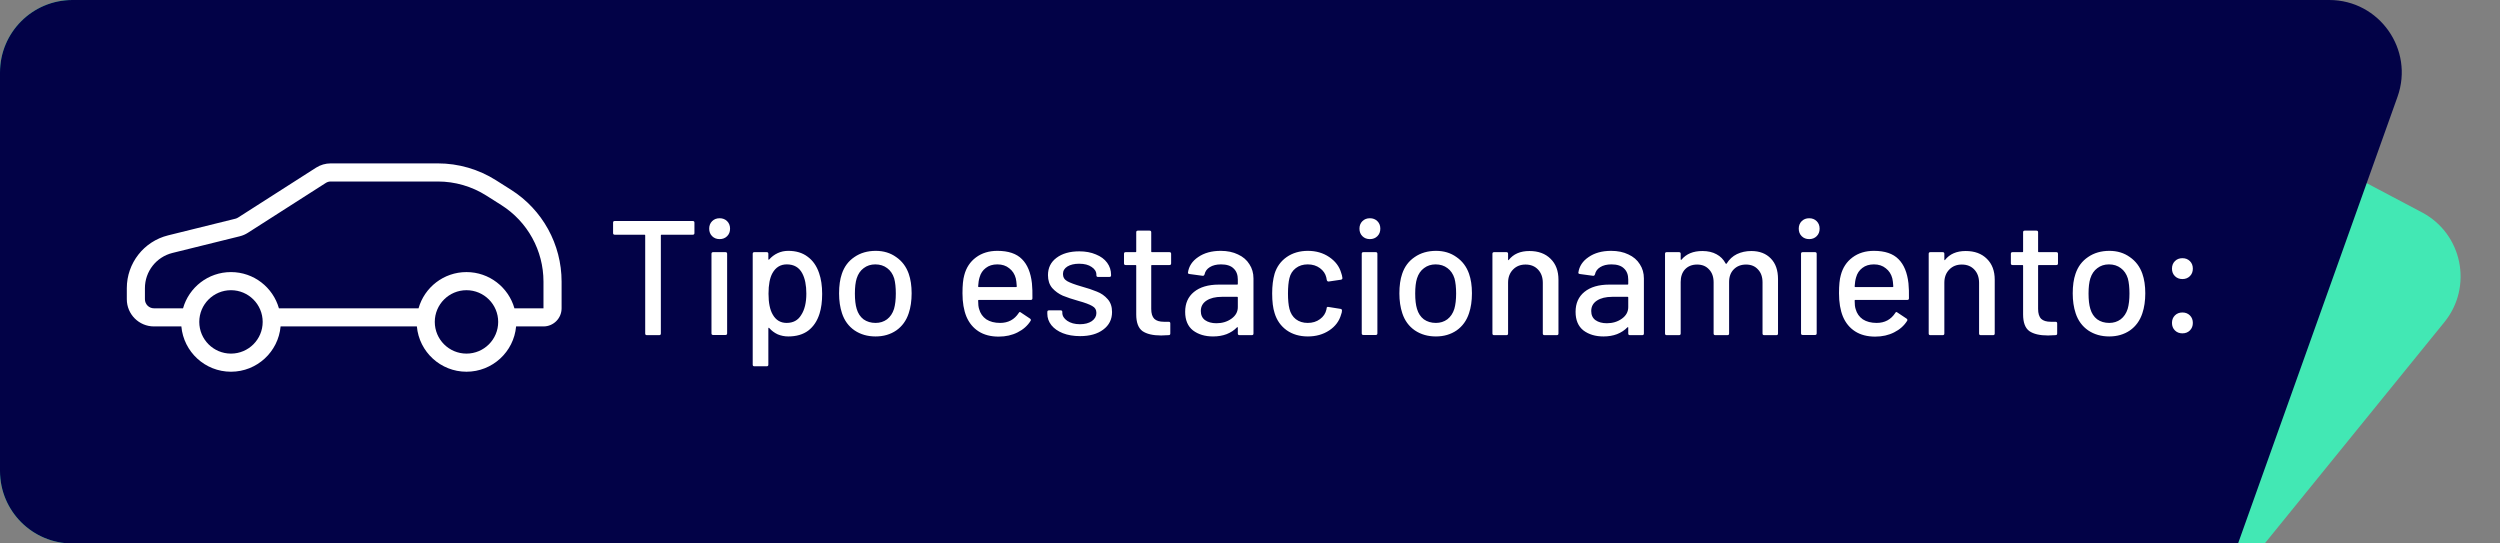 <svg width="276" height="60" viewBox="0 0 276 60" fill="none" xmlns="http://www.w3.org/2000/svg">
<rect x="0" y="0" width="276" height="60" fill="#808080" stroke="none"/>
<path d="M0 8C0 3.582 3.582 0 8 0H223.021L267.388 23.448C271.846 25.805 273.039 31.648 269.861 35.563L250.026 60H8C3.582 60 0 56.418 0 52V8Z" fill="#42E8B4"/>
<path d="M0 8C0 3.582 3.582 0 8 0H221.477H257.15C262.681 0 266.544 5.48 264.684 10.69L247.081 60H8C3.582 60 0 56.418 0 52V8Z" fill="#020247"/>
<path d="M76.486 24.4C76.606 24.4 76.666 24.46 76.666 24.58V25.732C76.666 25.852 76.606 25.912 76.486 25.912H73.03C72.982 25.912 72.958 25.936 72.958 25.984V36.82C72.958 36.94 72.898 37 72.778 37H71.41C71.29 37 71.23 36.94 71.23 36.82V25.984C71.23 25.936 71.206 25.912 71.158 25.912H67.864C67.744 25.912 67.684 25.852 67.684 25.732V24.58C67.684 24.46 67.744 24.4 67.864 24.4H76.486ZM79.447 26.398C79.111 26.398 78.835 26.29 78.619 26.074C78.403 25.858 78.295 25.582 78.295 25.246C78.295 24.91 78.403 24.634 78.619 24.418C78.835 24.202 79.111 24.094 79.447 24.094C79.783 24.094 80.059 24.202 80.275 24.418C80.491 24.634 80.599 24.91 80.599 25.246C80.599 25.582 80.491 25.858 80.275 26.074C80.059 26.29 79.783 26.398 79.447 26.398ZM78.727 36.982C78.607 36.982 78.547 36.922 78.547 36.802V28.018C78.547 27.898 78.607 27.838 78.727 27.838H80.095C80.215 27.838 80.275 27.898 80.275 28.018V36.802C80.275 36.922 80.215 36.982 80.095 36.982H78.727ZM90.424 30.142C90.653 30.79 90.766 31.558 90.766 32.446C90.766 33.286 90.671 34.012 90.478 34.624C90.227 35.428 89.812 36.052 89.237 36.496C88.66 36.928 87.922 37.144 87.022 37.144C86.615 37.144 86.225 37.066 85.853 36.91C85.493 36.742 85.18 36.508 84.916 36.208C84.892 36.184 84.868 36.178 84.844 36.19C84.832 36.202 84.826 36.22 84.826 36.244V40.258C84.826 40.378 84.766 40.438 84.647 40.438H83.278C83.159 40.438 83.099 40.378 83.099 40.258V28.018C83.099 27.898 83.159 27.838 83.278 27.838H84.647C84.766 27.838 84.826 27.898 84.826 28.018V28.612C84.826 28.636 84.832 28.654 84.844 28.666C84.868 28.678 84.892 28.672 84.916 28.648C85.18 28.348 85.493 28.114 85.853 27.946C86.213 27.778 86.603 27.694 87.022 27.694C87.886 27.694 88.6 27.91 89.165 28.342C89.74 28.762 90.16 29.362 90.424 30.142ZM88.445 34.786C88.829 34.21 89.02 33.418 89.02 32.41C89.02 31.486 88.871 30.742 88.57 30.178C88.222 29.518 87.653 29.188 86.861 29.188C86.165 29.188 85.636 29.512 85.276 30.16C84.989 30.676 84.844 31.432 84.844 32.428C84.844 33.436 85.001 34.204 85.312 34.732C85.66 35.344 86.171 35.65 86.843 35.65C87.562 35.65 88.097 35.362 88.445 34.786ZM96.666 37.144C95.778 37.144 95.004 36.922 94.344 36.478C93.684 36.022 93.222 35.392 92.958 34.588C92.742 33.94 92.634 33.208 92.634 32.392C92.634 31.54 92.736 30.82 92.94 30.232C93.204 29.44 93.666 28.822 94.326 28.378C94.986 27.922 95.772 27.694 96.684 27.694C97.548 27.694 98.298 27.922 98.934 28.378C99.582 28.822 100.044 29.434 100.32 30.214C100.536 30.826 100.644 31.546 100.644 32.374C100.644 33.214 100.536 33.952 100.32 34.588C100.056 35.392 99.6 36.022 98.952 36.478C98.304 36.922 97.542 37.144 96.666 37.144ZM96.666 35.65C97.146 35.65 97.566 35.518 97.926 35.254C98.286 34.978 98.544 34.594 98.7 34.102C98.832 33.646 98.898 33.082 98.898 32.41C98.898 31.738 98.838 31.18 98.718 30.736C98.562 30.244 98.304 29.866 97.944 29.602C97.584 29.326 97.146 29.188 96.63 29.188C96.138 29.188 95.712 29.326 95.352 29.602C94.992 29.866 94.734 30.244 94.578 30.736C94.446 31.156 94.38 31.714 94.38 32.41C94.38 33.106 94.446 33.67 94.578 34.102C94.722 34.594 94.974 34.978 95.334 35.254C95.706 35.518 96.15 35.65 96.666 35.65ZM113.926 31.276C113.974 31.768 113.992 32.32 113.98 32.932C113.98 33.052 113.92 33.112 113.8 33.112H108.058C108.01 33.112 107.986 33.136 107.986 33.184C107.986 33.592 108.022 33.904 108.094 34.12C108.226 34.6 108.49 34.978 108.886 35.254C109.294 35.518 109.804 35.65 110.416 35.65C111.304 35.65 111.988 35.284 112.468 34.552C112.528 34.432 112.606 34.414 112.702 34.498L113.728 35.182C113.812 35.254 113.83 35.332 113.782 35.416C113.446 35.956 112.966 36.382 112.342 36.694C111.73 37.006 111.034 37.162 110.254 37.162C109.378 37.162 108.64 36.97 108.04 36.586C107.44 36.202 106.99 35.656 106.69 34.948C106.402 34.24 106.258 33.382 106.258 32.374C106.258 31.498 106.324 30.832 106.456 30.376C106.672 29.548 107.104 28.894 107.752 28.414C108.4 27.934 109.186 27.694 110.11 27.694C111.322 27.694 112.228 28 112.828 28.612C113.428 29.212 113.794 30.1 113.926 31.276ZM110.11 29.188C109.594 29.188 109.168 29.32 108.832 29.584C108.496 29.836 108.268 30.178 108.148 30.61C108.064 30.874 108.01 31.21 107.986 31.618C107.986 31.666 108.01 31.69 108.058 31.69H112.18C112.228 31.69 112.252 31.666 112.252 31.618C112.228 31.222 112.192 30.928 112.144 30.736C112.024 30.268 111.784 29.896 111.424 29.62C111.076 29.332 110.638 29.188 110.11 29.188ZM119.242 37.108C118.522 37.108 117.886 37 117.334 36.784C116.794 36.568 116.374 36.274 116.074 35.902C115.774 35.518 115.624 35.098 115.624 34.642V34.444C115.624 34.324 115.684 34.264 115.804 34.264H117.1C117.22 34.264 117.28 34.324 117.28 34.444V34.534C117.28 34.87 117.46 35.164 117.82 35.416C118.192 35.668 118.66 35.794 119.224 35.794C119.764 35.794 120.202 35.68 120.538 35.452C120.874 35.212 121.042 34.912 121.042 34.552C121.042 34.204 120.886 33.946 120.574 33.778C120.262 33.598 119.758 33.412 119.062 33.22C118.378 33.028 117.802 32.836 117.334 32.644C116.878 32.44 116.488 32.158 116.164 31.798C115.852 31.426 115.696 30.952 115.696 30.376C115.696 29.572 116.008 28.936 116.632 28.468C117.268 27.988 118.108 27.748 119.152 27.748C119.848 27.748 120.46 27.862 120.988 28.09C121.528 28.306 121.942 28.612 122.23 29.008C122.518 29.404 122.662 29.848 122.662 30.34V30.394C122.662 30.514 122.602 30.574 122.482 30.574H121.222C121.102 30.574 121.042 30.514 121.042 30.394V30.34C121.042 29.992 120.868 29.704 120.52 29.476C120.184 29.236 119.722 29.116 119.134 29.116C118.606 29.116 118.174 29.218 117.838 29.422C117.514 29.626 117.352 29.902 117.352 30.25C117.352 30.598 117.508 30.862 117.82 31.042C118.144 31.222 118.66 31.414 119.368 31.618C120.064 31.81 120.64 32.002 121.096 32.194C121.564 32.374 121.96 32.65 122.284 33.022C122.608 33.382 122.77 33.856 122.77 34.444C122.77 35.26 122.446 35.908 121.798 36.388C121.162 36.868 120.31 37.108 119.242 37.108ZM129.292 29.08C129.292 29.2 129.232 29.26 129.112 29.26H127.168C127.12 29.26 127.096 29.284 127.096 29.332V34.102C127.096 34.606 127.21 34.972 127.438 35.2C127.666 35.416 128.02 35.524 128.5 35.524H129.022C129.142 35.524 129.202 35.584 129.202 35.704V36.82C129.202 36.94 129.142 37 129.022 37C128.638 37.024 128.362 37.036 128.194 37.036C127.282 37.036 126.592 36.874 126.124 36.55C125.668 36.214 125.44 35.602 125.44 34.714V29.332C125.44 29.284 125.416 29.26 125.368 29.26H124.27C124.15 29.26 124.09 29.2 124.09 29.08V28.018C124.09 27.898 124.15 27.838 124.27 27.838H125.368C125.416 27.838 125.44 27.814 125.44 27.766V25.642C125.44 25.522 125.5 25.462 125.62 25.462H126.916C127.036 25.462 127.096 25.522 127.096 25.642V27.766C127.096 27.814 127.12 27.838 127.168 27.838H129.112C129.232 27.838 129.292 27.898 129.292 28.018V29.08ZM134.766 27.694C135.498 27.694 136.134 27.826 136.674 28.09C137.226 28.342 137.646 28.702 137.934 29.17C138.234 29.626 138.384 30.148 138.384 30.736V36.82C138.384 36.94 138.324 37 138.204 37H136.836C136.716 37 136.656 36.94 136.656 36.82V36.172C136.656 36.112 136.626 36.1 136.566 36.136C136.254 36.46 135.87 36.712 135.414 36.892C134.97 37.06 134.472 37.144 133.92 37.144C133.032 37.144 132.294 36.922 131.706 36.478C131.13 36.022 130.842 35.338 130.842 34.426C130.842 33.49 131.166 32.758 131.814 32.23C132.474 31.69 133.392 31.42 134.568 31.42H136.584C136.632 31.42 136.656 31.396 136.656 31.348V30.862C136.656 30.334 136.5 29.926 136.188 29.638C135.888 29.338 135.426 29.188 134.802 29.188C134.298 29.188 133.884 29.29 133.56 29.494C133.248 29.686 133.056 29.95 132.984 30.286C132.948 30.406 132.876 30.46 132.768 30.448L131.31 30.25C131.19 30.226 131.136 30.178 131.148 30.106C131.244 29.398 131.622 28.822 132.282 28.378C132.942 27.922 133.77 27.694 134.766 27.694ZM134.298 35.686C134.934 35.686 135.486 35.518 135.954 35.182C136.422 34.846 136.656 34.42 136.656 33.904V32.842C136.656 32.794 136.632 32.77 136.584 32.77H134.892C134.184 32.77 133.62 32.908 133.2 33.184C132.78 33.46 132.57 33.844 132.57 34.336C132.57 34.78 132.726 35.116 133.038 35.344C133.362 35.572 133.782 35.686 134.298 35.686ZM144.389 37.144C143.477 37.144 142.697 36.916 142.049 36.46C141.401 35.992 140.957 35.362 140.717 34.57C140.537 34.018 140.447 33.292 140.447 32.392C140.447 31.564 140.537 30.838 140.717 30.214C140.957 29.446 141.401 28.834 142.049 28.378C142.709 27.922 143.489 27.694 144.389 27.694C145.289 27.694 146.075 27.922 146.747 28.378C147.419 28.834 147.857 29.41 148.061 30.106C148.133 30.298 148.181 30.496 148.205 30.7C148.205 30.796 148.151 30.856 148.043 30.88L146.693 31.078H146.657C146.573 31.078 146.513 31.024 146.477 30.916L146.423 30.628C146.327 30.22 146.093 29.878 145.721 29.602C145.349 29.326 144.899 29.188 144.371 29.188C143.855 29.188 143.417 29.326 143.057 29.602C142.697 29.878 142.463 30.244 142.355 30.7C142.247 31.132 142.193 31.702 142.193 32.41C142.193 33.106 142.247 33.67 142.355 34.102C142.475 34.582 142.709 34.96 143.057 35.236C143.417 35.512 143.855 35.65 144.371 35.65C144.899 35.65 145.349 35.512 145.721 35.236C146.105 34.96 146.345 34.6 146.441 34.156C146.453 34.144 146.453 34.132 146.441 34.12C146.441 34.096 146.447 34.078 146.459 34.066V33.994C146.495 33.898 146.561 33.862 146.657 33.886L148.007 34.102C148.103 34.126 148.151 34.174 148.151 34.246V34.318C148.151 34.426 148.121 34.558 148.061 34.714C147.857 35.446 147.419 36.034 146.747 36.478C146.075 36.922 145.289 37.144 144.389 37.144ZM151.236 26.398C150.9 26.398 150.624 26.29 150.408 26.074C150.192 25.858 150.084 25.582 150.084 25.246C150.084 24.91 150.192 24.634 150.408 24.418C150.624 24.202 150.9 24.094 151.236 24.094C151.572 24.094 151.848 24.202 152.064 24.418C152.28 24.634 152.388 24.91 152.388 25.246C152.388 25.582 152.28 25.858 152.064 26.074C151.848 26.29 151.572 26.398 151.236 26.398ZM150.516 36.982C150.396 36.982 150.336 36.922 150.336 36.802V28.018C150.336 27.898 150.396 27.838 150.516 27.838H151.884C152.004 27.838 152.064 27.898 152.064 28.018V36.802C152.064 36.922 152.004 36.982 151.884 36.982H150.516ZM158.524 37.144C157.636 37.144 156.862 36.922 156.202 36.478C155.542 36.022 155.08 35.392 154.816 34.588C154.6 33.94 154.492 33.208 154.492 32.392C154.492 31.54 154.594 30.82 154.798 30.232C155.062 29.44 155.524 28.822 156.184 28.378C156.844 27.922 157.63 27.694 158.542 27.694C159.406 27.694 160.156 27.922 160.792 28.378C161.44 28.822 161.902 29.434 162.178 30.214C162.394 30.826 162.502 31.546 162.502 32.374C162.502 33.214 162.394 33.952 162.178 34.588C161.914 35.392 161.458 36.022 160.81 36.478C160.162 36.922 159.4 37.144 158.524 37.144ZM158.524 35.65C159.004 35.65 159.424 35.518 159.784 35.254C160.144 34.978 160.402 34.594 160.558 34.102C160.69 33.646 160.756 33.082 160.756 32.41C160.756 31.738 160.696 31.18 160.576 30.736C160.42 30.244 160.162 29.866 159.802 29.602C159.442 29.326 159.004 29.188 158.488 29.188C157.996 29.188 157.57 29.326 157.21 29.602C156.85 29.866 156.592 30.244 156.436 30.736C156.304 31.156 156.238 31.714 156.238 32.41C156.238 33.106 156.304 33.67 156.436 34.102C156.58 34.594 156.832 34.978 157.192 35.254C157.564 35.518 158.008 35.65 158.524 35.65ZM168.85 27.712C169.834 27.712 170.614 28 171.19 28.576C171.766 29.14 172.054 29.908 172.054 30.88V36.82C172.054 36.94 171.994 37 171.874 37H170.506C170.386 37 170.326 36.94 170.326 36.82V31.222C170.326 30.622 170.152 30.136 169.804 29.764C169.456 29.392 168.994 29.206 168.418 29.206C167.854 29.206 167.392 29.392 167.032 29.764C166.672 30.136 166.492 30.616 166.492 31.204V36.82C166.492 36.94 166.432 37 166.312 37H164.944C164.824 37 164.764 36.94 164.764 36.82V28.018C164.764 27.898 164.824 27.838 164.944 27.838H166.312C166.432 27.838 166.492 27.898 166.492 28.018V28.666C166.492 28.69 166.498 28.708 166.51 28.72C166.534 28.732 166.552 28.726 166.564 28.702C167.08 28.042 167.842 27.712 168.85 27.712ZM177.868 27.694C178.6 27.694 179.236 27.826 179.776 28.09C180.328 28.342 180.748 28.702 181.036 29.17C181.336 29.626 181.486 30.148 181.486 30.736V36.82C181.486 36.94 181.426 37 181.306 37H179.938C179.818 37 179.758 36.94 179.758 36.82V36.172C179.758 36.112 179.728 36.1 179.668 36.136C179.356 36.46 178.972 36.712 178.516 36.892C178.072 37.06 177.574 37.144 177.022 37.144C176.134 37.144 175.396 36.922 174.808 36.478C174.232 36.022 173.944 35.338 173.944 34.426C173.944 33.49 174.268 32.758 174.916 32.23C175.576 31.69 176.494 31.42 177.67 31.42H179.686C179.734 31.42 179.758 31.396 179.758 31.348V30.862C179.758 30.334 179.602 29.926 179.29 29.638C178.99 29.338 178.528 29.188 177.904 29.188C177.4 29.188 176.986 29.29 176.662 29.494C176.35 29.686 176.158 29.95 176.086 30.286C176.05 30.406 175.978 30.46 175.87 30.448L174.412 30.25C174.292 30.226 174.238 30.178 174.25 30.106C174.346 29.398 174.724 28.822 175.384 28.378C176.044 27.922 176.872 27.694 177.868 27.694ZM177.4 35.686C178.036 35.686 178.588 35.518 179.056 35.182C179.524 34.846 179.758 34.42 179.758 33.904V32.842C179.758 32.794 179.734 32.77 179.686 32.77H177.994C177.286 32.77 176.722 32.908 176.302 33.184C175.882 33.46 175.672 33.844 175.672 34.336C175.672 34.78 175.828 35.116 176.14 35.344C176.464 35.572 176.884 35.686 177.4 35.686ZM193.341 27.712C194.253 27.712 194.973 27.988 195.501 28.54C196.029 29.08 196.293 29.836 196.293 30.808V36.82C196.293 36.94 196.233 37 196.113 37H194.763C194.643 37 194.583 36.94 194.583 36.82V31.168C194.583 30.568 194.415 30.094 194.079 29.746C193.755 29.386 193.317 29.206 192.765 29.206C192.213 29.206 191.763 29.38 191.415 29.728C191.067 30.076 190.893 30.544 190.893 31.132V36.82C190.893 36.94 190.833 37 190.713 37H189.363C189.243 37 189.183 36.94 189.183 36.82V31.168C189.183 30.568 189.015 30.094 188.679 29.746C188.355 29.386 187.917 29.206 187.365 29.206C186.813 29.206 186.369 29.38 186.033 29.728C185.709 30.076 185.547 30.544 185.547 31.132V36.82C185.547 36.94 185.487 37 185.367 37H183.999C183.879 37 183.819 36.94 183.819 36.82V28.018C183.819 27.898 183.879 27.838 183.999 27.838H185.367C185.487 27.838 185.547 27.898 185.547 28.018V28.63C185.547 28.654 185.553 28.672 185.565 28.684C185.589 28.696 185.613 28.69 185.637 28.666C186.165 28.03 186.933 27.712 187.941 27.712C188.553 27.712 189.075 27.832 189.507 28.072C189.939 28.3 190.275 28.642 190.515 29.098C190.551 29.146 190.587 29.146 190.623 29.098C190.911 28.63 191.289 28.282 191.757 28.054C192.237 27.826 192.765 27.712 193.341 27.712ZM199.734 26.398C199.398 26.398 199.122 26.29 198.906 26.074C198.69 25.858 198.582 25.582 198.582 25.246C198.582 24.91 198.69 24.634 198.906 24.418C199.122 24.202 199.398 24.094 199.734 24.094C200.07 24.094 200.346 24.202 200.562 24.418C200.778 24.634 200.886 24.91 200.886 25.246C200.886 25.582 200.778 25.858 200.562 26.074C200.346 26.29 200.07 26.398 199.734 26.398ZM199.014 36.982C198.894 36.982 198.834 36.922 198.834 36.802V28.018C198.834 27.898 198.894 27.838 199.014 27.838H200.382C200.502 27.838 200.562 27.898 200.562 28.018V36.802C200.562 36.922 200.502 36.982 200.382 36.982H199.014ZM210.694 31.276C210.742 31.768 210.76 32.32 210.748 32.932C210.748 33.052 210.688 33.112 210.568 33.112H204.826C204.778 33.112 204.754 33.136 204.754 33.184C204.754 33.592 204.79 33.904 204.862 34.12C204.994 34.6 205.258 34.978 205.654 35.254C206.062 35.518 206.572 35.65 207.184 35.65C208.072 35.65 208.756 35.284 209.236 34.552C209.296 34.432 209.374 34.414 209.47 34.498L210.496 35.182C210.58 35.254 210.598 35.332 210.55 35.416C210.214 35.956 209.734 36.382 209.11 36.694C208.498 37.006 207.802 37.162 207.022 37.162C206.146 37.162 205.408 36.97 204.808 36.586C204.208 36.202 203.758 35.656 203.458 34.948C203.17 34.24 203.026 33.382 203.026 32.374C203.026 31.498 203.092 30.832 203.224 30.376C203.44 29.548 203.872 28.894 204.52 28.414C205.168 27.934 205.954 27.694 206.878 27.694C208.09 27.694 208.996 28 209.596 28.612C210.196 29.212 210.562 30.1 210.694 31.276ZM206.878 29.188C206.362 29.188 205.936 29.32 205.6 29.584C205.264 29.836 205.036 30.178 204.916 30.61C204.832 30.874 204.778 31.21 204.754 31.618C204.754 31.666 204.778 31.69 204.826 31.69H208.948C208.996 31.69 209.02 31.666 209.02 31.618C208.996 31.222 208.96 30.928 208.912 30.736C208.792 30.268 208.552 29.896 208.192 29.62C207.844 29.332 207.406 29.188 206.878 29.188ZM217.014 27.712C217.998 27.712 218.778 28 219.354 28.576C219.93 29.14 220.218 29.908 220.218 30.88V36.82C220.218 36.94 220.158 37 220.038 37H218.67C218.55 37 218.49 36.94 218.49 36.82V31.222C218.49 30.622 218.316 30.136 217.968 29.764C217.62 29.392 217.158 29.206 216.582 29.206C216.018 29.206 215.556 29.392 215.196 29.764C214.836 30.136 214.656 30.616 214.656 31.204V36.82C214.656 36.94 214.596 37 214.476 37H213.108C212.988 37 212.928 36.94 212.928 36.82V28.018C212.928 27.898 212.988 27.838 213.108 27.838H214.476C214.596 27.838 214.656 27.898 214.656 28.018V28.666C214.656 28.69 214.662 28.708 214.674 28.72C214.698 28.732 214.716 28.726 214.728 28.702C215.244 28.042 216.006 27.712 217.014 27.712ZM227.202 29.08C227.202 29.2 227.142 29.26 227.022 29.26H225.078C225.03 29.26 225.006 29.284 225.006 29.332V34.102C225.006 34.606 225.12 34.972 225.348 35.2C225.576 35.416 225.93 35.524 226.41 35.524H226.932C227.052 35.524 227.112 35.584 227.112 35.704V36.82C227.112 36.94 227.052 37 226.932 37C226.548 37.024 226.272 37.036 226.104 37.036C225.192 37.036 224.502 36.874 224.034 36.55C223.578 36.214 223.35 35.602 223.35 34.714V29.332C223.35 29.284 223.326 29.26 223.278 29.26H222.18C222.06 29.26 222 29.2 222 29.08V28.018C222 27.898 222.06 27.838 222.18 27.838H223.278C223.326 27.838 223.35 27.814 223.35 27.766V25.642C223.35 25.522 223.41 25.462 223.53 25.462H224.826C224.946 25.462 225.006 25.522 225.006 25.642V27.766C225.006 27.814 225.03 27.838 225.078 27.838H227.022C227.142 27.838 227.202 27.898 227.202 28.018V29.08ZM232.861 37.144C231.973 37.144 231.199 36.922 230.539 36.478C229.879 36.022 229.417 35.392 229.153 34.588C228.937 33.94 228.829 33.208 228.829 32.392C228.829 31.54 228.931 30.82 229.135 30.232C229.399 29.44 229.861 28.822 230.521 28.378C231.181 27.922 231.967 27.694 232.879 27.694C233.743 27.694 234.493 27.922 235.129 28.378C235.777 28.822 236.239 29.434 236.515 30.214C236.731 30.826 236.839 31.546 236.839 32.374C236.839 33.214 236.731 33.952 236.515 34.588C236.251 35.392 235.795 36.022 235.147 36.478C234.499 36.922 233.737 37.144 232.861 37.144ZM232.861 35.65C233.341 35.65 233.761 35.518 234.121 35.254C234.481 34.978 234.739 34.594 234.895 34.102C235.027 33.646 235.093 33.082 235.093 32.41C235.093 31.738 235.033 31.18 234.913 30.736C234.757 30.244 234.499 29.866 234.139 29.602C233.779 29.326 233.341 29.188 232.825 29.188C232.333 29.188 231.907 29.326 231.547 29.602C231.187 29.866 230.929 30.244 230.773 30.736C230.641 31.156 230.575 31.714 230.575 32.41C230.575 33.106 230.641 33.67 230.773 34.102C230.917 34.594 231.169 34.978 231.529 35.254C231.901 35.518 232.345 35.65 232.861 35.65ZM240.938 30.808C240.602 30.808 240.326 30.7 240.11 30.484C239.894 30.268 239.786 29.992 239.786 29.656C239.786 29.32 239.894 29.044 240.11 28.828C240.326 28.612 240.602 28.504 240.938 28.504C241.274 28.504 241.55 28.612 241.766 28.828C241.982 29.044 242.09 29.32 242.09 29.656C242.09 29.992 241.982 30.268 241.766 30.484C241.55 30.7 241.274 30.808 240.938 30.808ZM240.938 36.802C240.602 36.802 240.326 36.694 240.11 36.478C239.894 36.262 239.786 35.986 239.786 35.65C239.786 35.314 239.894 35.038 240.11 34.822C240.326 34.606 240.602 34.498 240.938 34.498C241.274 34.498 241.55 34.606 241.766 34.822C241.982 35.038 242.09 35.314 242.09 35.65C242.09 35.986 241.982 36.262 241.766 36.478C241.55 36.694 241.274 36.802 240.938 36.802Z" fill="white"/>
<path fill-rule="evenodd" clip-rule="evenodd" d="M20.022 36.038H17C15.343 36.038 14 34.694 14 33.038V31.808C14 29.05 15.881 26.647 18.559 25.984L25.985 24.146C26.091 24.12 26.192 24.076 26.284 24.018L34.894 18.51C35.377 18.202 35.938 18.038 36.51 18.038H48.338C50.612 18.038 52.839 18.684 54.76 19.901L56.422 20.953C59.895 23.154 62 26.979 62 31.09V34.038C62 35.142 61.105 36.038 60 36.038H56.978C56.725 38.841 54.369 41.038 51.5 41.038C48.631 41.038 46.275 38.841 46.022 36.038H30.978C30.725 38.841 28.369 41.038 25.5 41.038C22.631 41.038 20.275 38.841 20.022 36.038ZM35.972 20.195C36.133 20.092 36.319 20.038 36.51 20.038H48.338C50.233 20.038 52.089 20.576 53.69 21.59L55.352 22.643C58.246 24.477 60 27.664 60 31.09V34.038H56.793C56.14 31.729 54.018 30.038 51.5 30.038C48.982 30.038 46.86 31.729 46.207 34.038L30.793 34.038C30.14 31.729 28.018 30.038 25.5 30.038C22.982 30.038 20.86 31.729 20.207 34.038H17C16.448 34.038 16 33.59 16 33.038V31.808C16 29.969 17.254 28.367 19.039 27.925L26.466 26.087C26.783 26.009 27.086 25.879 27.361 25.703L35.972 20.195ZM25.5 39.038C27.433 39.038 29 37.471 29 35.538C29 33.605 27.433 32.038 25.5 32.038C23.567 32.038 22 33.605 22 35.538C22 37.471 23.567 39.038 25.5 39.038ZM51.5 39.038C53.433 39.038 55 37.471 55 35.538C55 33.605 53.433 32.038 51.5 32.038C49.567 32.038 48 33.605 48 35.538C48 37.471 49.567 39.038 51.5 39.038Z" fill="white"/>
</svg>
